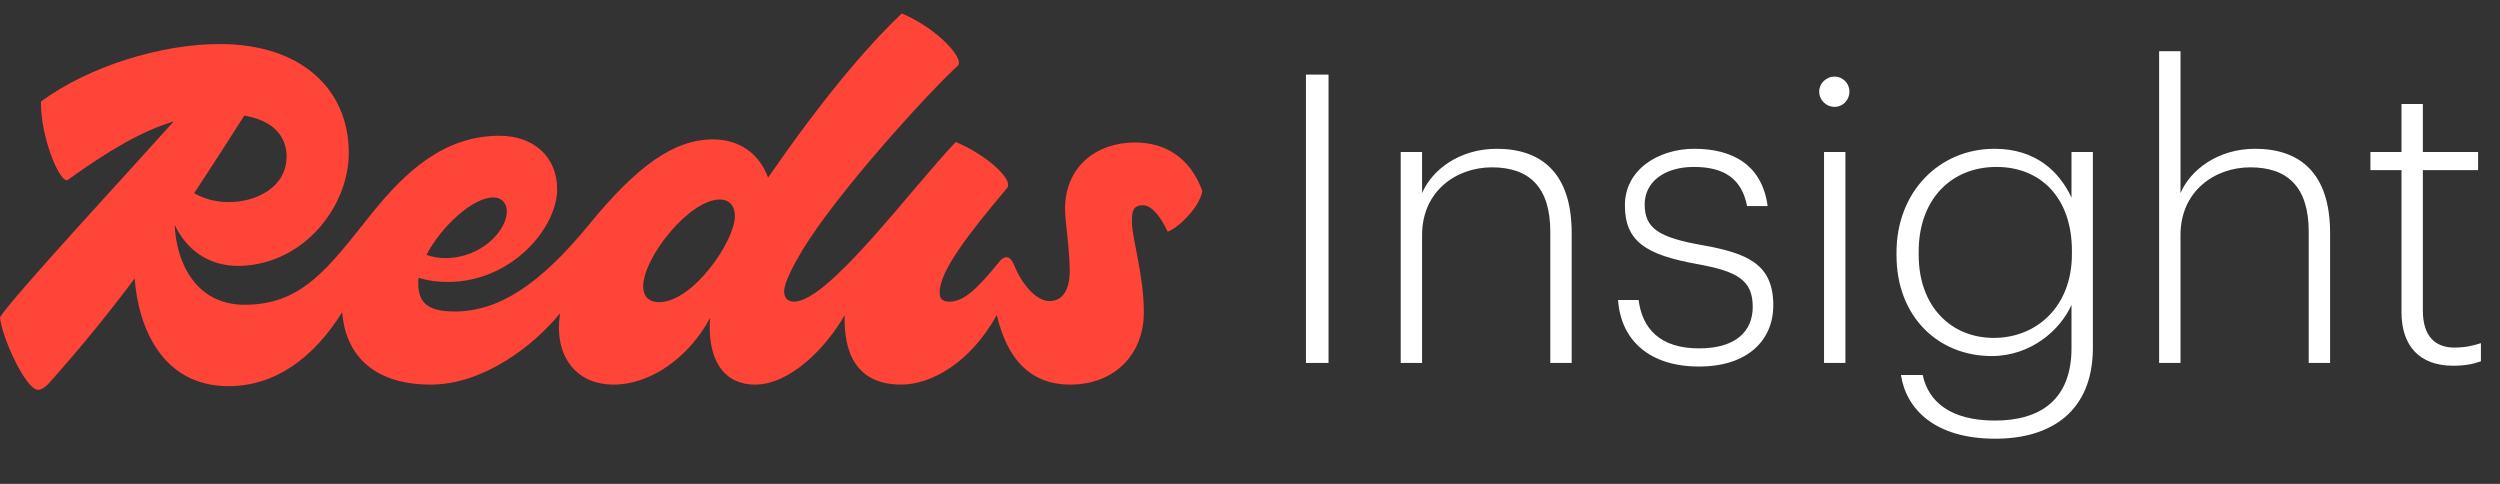 <svg viewBox="0 0 186 36" fill="none" xmlns="http://www.w3.org/2000/svg">
<rect x="0" y="0" width="186" height="36" fill="#333333" stroke="none"/>
<path d="M84.445 10.601C81.553 10.601 79.24 12.414 79.24 15.537C79.24 16.463 79.587 18.546 79.587 20.165C79.587 21.515 79.085 22.402 78.083 22.402C77.234 22.402 76.154 21.439 75.422 19.664C75.153 19.009 74.728 19.009 74.381 19.433C72.724 21.477 71.721 22.442 70.641 22.442C70.063 22.442 69.909 22.172 69.909 21.748C69.909 20.166 72.068 17.389 74.922 13.996C75.461 13.34 73.264 11.45 71.104 10.564C67.673 14.189 61.619 22.443 59.074 22.443C58.688 22.443 58.341 22.25 58.341 21.671C58.341 21.054 58.996 19.781 59.691 18.625C62.389 14.189 69.215 6.746 71.258 4.895C71.798 4.432 69.831 2.157 67.094 1C64.309 3.646 61.021 7.613 57.145 13.212C56.492 11.43 55.01 10.371 53.058 10.371C50.166 10.371 47.428 12.3 43.803 16.735C40.101 21.247 37.055 23.175 33.816 23.175C31.618 23.175 31.117 22.365 31.117 21.016C31.117 20.9 31.128 20.781 31.143 20.66C31.767 20.871 32.505 20.978 33.316 20.978C38.059 20.978 41.452 16.967 41.452 14.074C41.452 11.683 39.716 10.101 37.171 10.101C33.007 10.101 30.154 12.801 27.686 15.848C24.447 19.898 22.519 22.674 18.2 22.674C14.48 22.674 13.095 19.393 12.997 16.727C13.812 18.451 15.406 19.846 17.892 19.782C22.674 19.627 25.951 15.308 25.951 11.375C25.951 6.669 22.442 3.276 16.349 3.276C11.992 3.276 6.593 4.934 3.046 7.557C3.007 10.256 4.511 13.766 5.051 13.38C8.126 11.169 10.565 9.745 12.93 9.031C9.429 12.936 1.028 22.004 0 23.601C0.116 25.066 1.928 29 2.815 29C3.085 29 3.316 28.845 3.586 28.576C6.119 25.729 8.184 23.178 10.02 20.718C10.278 24.323 12.05 28.73 17.005 28.73C20.437 28.73 23.319 26.659 25.457 23.232C25.686 26.226 27.613 28.614 32.043 28.614C35.927 28.614 39.664 25.773 41.672 23.305C41.194 26.243 42.67 28.614 45.654 28.614C48.404 28.614 51.257 26.593 52.833 23.655C52.62 26.323 53.55 28.614 56.182 28.614C58.76 28.614 61.448 25.907 62.844 23.439C62.762 26.044 63.58 28.614 67.055 28.614C69.279 28.614 72.179 26.998 74.163 23.443C74.911 26.624 76.589 28.614 79.626 28.614C82.942 28.614 85.102 26.338 85.102 23.253C85.102 20.438 84.215 17.739 84.215 16.504C84.215 15.81 84.253 15.27 85.025 15.27C85.641 15.27 86.297 16.003 86.876 17.236C87.57 17.005 89.189 15.54 89.459 14.228C88.532 11.643 86.604 10.601 84.445 10.601ZM21.322 11.643C21.322 13.919 19.085 15.036 17.042 15.036C15.95 15.036 15.111 14.749 14.446 14.376C15.667 12.527 16.876 10.631 18.175 8.601C20.465 8.989 21.322 10.262 21.322 11.643ZM36.708 14.689C37.324 14.689 37.71 15.114 37.71 15.731C37.71 17.119 35.859 19.201 33.121 19.201C32.61 19.201 32.135 19.114 31.729 18.958C32.827 16.861 35.161 14.689 36.708 14.689ZM49.047 22.48C48.237 22.48 47.851 22.017 47.851 21.323C47.851 19.163 51.282 14.843 53.558 14.843C54.252 14.843 54.676 15.306 54.676 16.078C54.676 17.929 51.553 22.48 49.047 22.48Z" fill="#FF4438"/>
<path d="M97.163 27V5.55H98.843V27H97.163ZM104.213 27V11.31H105.803V14.37C106.523 12.66 108.563 11.07 111.353 11.07C114.683 11.07 116.933 12.87 116.933 17.34V27H115.343V17.25C115.343 13.92 113.783 12.45 110.993 12.45C108.383 12.45 105.803 14.19 105.803 17.49V27H104.213ZM126.413 27.27C122.723 27.27 120.593 25.32 120.383 22.32H121.913C122.183 24.45 123.503 25.92 126.413 25.92C129.053 25.92 130.403 24.72 130.403 22.83C130.403 20.82 129.233 20.19 126.293 19.65C122.453 18.96 120.893 17.97 120.893 15.27C120.893 12.6 123.413 11.07 126.053 11.07C128.873 11.07 131.093 12.24 131.513 15.33H129.983C129.593 13.32 128.303 12.42 126.023 12.42C123.833 12.42 122.363 13.53 122.363 15.21C122.363 17.01 123.443 17.67 126.653 18.24C130.013 18.84 131.933 19.65 131.933 22.71C131.933 25.35 129.983 27.27 126.413 27.27ZM136.488 7.95C135.858 7.95 135.348 7.44 135.348 6.81C135.348 6.21 135.858 5.7 136.488 5.7C137.118 5.7 137.598 6.21 137.598 6.81C137.598 7.44 137.118 7.95 136.488 7.95ZM135.708 27V11.31H137.298V27H135.708ZM148.45 32.64C143.92 32.64 141.82 30.42 141.43 27.9H143.05C143.47 29.91 145.15 31.29 148.42 31.29C151.78 31.29 154.12 29.76 154.12 25.89V22.68C153.28 24.57 151.09 26.49 148.18 26.49C144.19 26.49 141.1 23.55 141.1 18.99V18.78C141.1 14.31 144.25 11.07 148.39 11.07C151.48 11.07 153.22 12.78 154.12 14.7V11.31H155.71V25.95C155.68 30.57 152.65 32.64 148.45 32.64ZM148.33 25.14C151.51 25.14 154.15 22.83 154.15 18.9V18.66C154.15 14.7 151.81 12.42 148.54 12.42C145.18 12.42 142.75 14.82 142.75 18.72V18.96C142.75 22.86 145.21 25.14 148.33 25.14ZM160.639 27V3.81H162.229V14.37C162.949 12.66 164.989 11.07 167.779 11.07C171.109 11.07 173.359 12.87 173.359 17.34V27H171.769V17.25C171.769 13.92 170.209 12.45 167.419 12.45C164.809 12.45 162.229 14.19 162.229 17.49V27H160.639ZM182.51 27.21C180.02 27.21 178.67 25.74 178.67 23.22V12.66H176.36V11.31H178.67V7.74H180.26V11.31H184.37V12.66H180.26V23.1C180.26 24.99 181.16 25.86 182.6 25.86C183.41 25.86 184.04 25.71 184.58 25.53V26.88C184.07 27.06 183.47 27.21 182.51 27.21Z" fill="white"/>
</svg>
